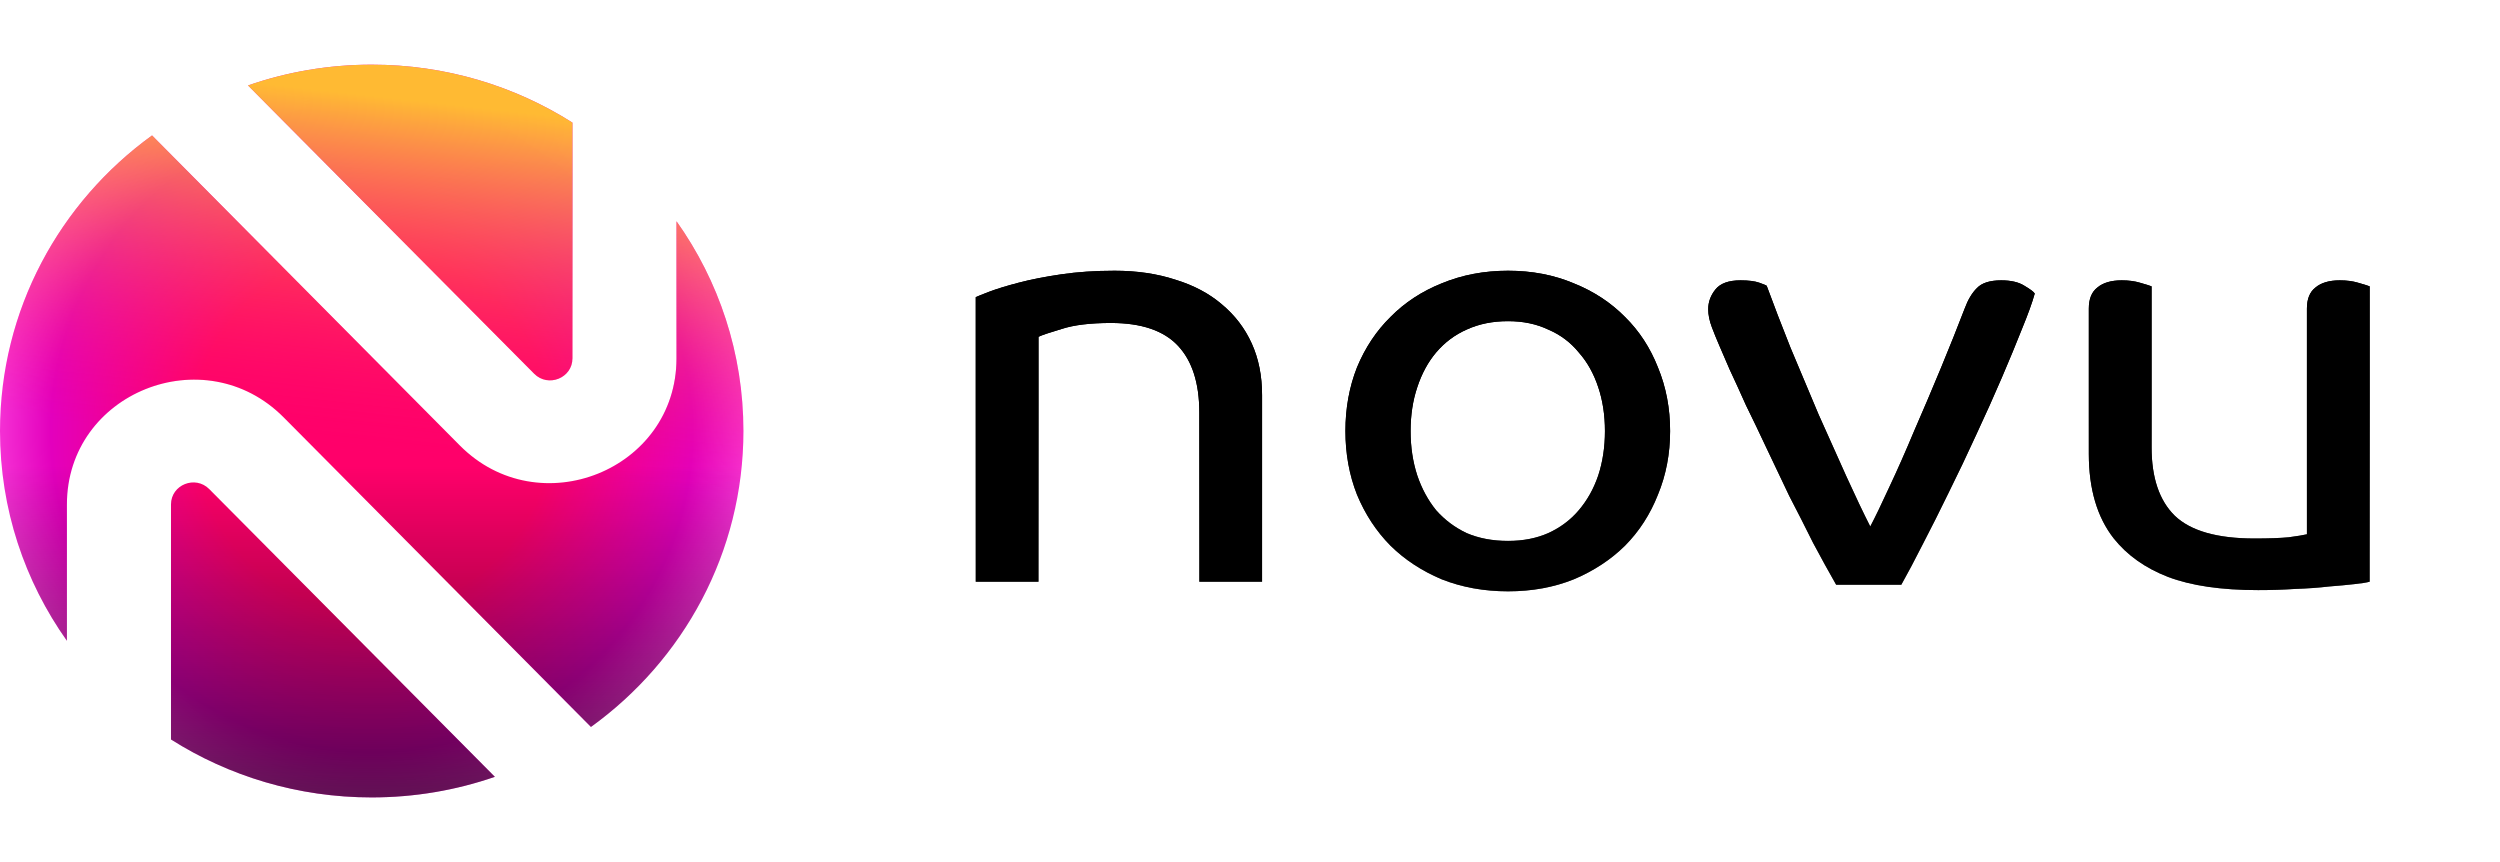 <svg width="116" height="40" viewBox="0 0 116 40" fill="none" xmlns="http://www.w3.org/2000/svg">
<g clip-path="url(#clip0_22015_27517)">
<path d="M55.648 26.992V19.137C55.648 17.781 55.319 16.75 54.659 16.044C53.999 15.339 52.963 14.986 51.55 14.986C50.589 14.986 49.825 15.079 49.26 15.264C48.695 15.432 48.337 15.552 48.186 15.627V26.992H45.274V13.788C45.35 13.751 45.557 13.667 45.896 13.537C46.236 13.408 46.688 13.268 47.253 13.12C47.819 12.971 48.478 12.841 49.232 12.73C49.986 12.618 50.815 12.562 51.719 12.562C52.756 12.562 53.698 12.702 54.546 12.98C55.394 13.24 56.11 13.621 56.694 14.122C57.297 14.624 57.759 15.227 58.079 15.933C58.4 16.639 58.56 17.437 58.56 18.329V26.992H55.648Z" fill="black"/>
<path d="M55.648 26.992V19.137C55.648 17.781 55.319 16.75 54.659 16.044C53.999 15.339 52.963 14.986 51.55 14.986C50.589 14.986 49.825 15.079 49.26 15.264C48.695 15.432 48.337 15.552 48.186 15.627V26.992H45.274V13.788C45.35 13.751 45.557 13.667 45.896 13.537C46.236 13.408 46.688 13.268 47.253 13.12C47.819 12.971 48.478 12.841 49.232 12.73C49.986 12.618 50.815 12.562 51.719 12.562C52.756 12.562 53.698 12.702 54.546 12.98C55.394 13.24 56.11 13.621 56.694 14.122C57.297 14.624 57.759 15.227 58.079 15.933C58.4 16.639 58.56 17.437 58.56 18.329V26.992H55.648Z" fill="url(#paint0_linear_22015_27517)"/>
<path d="M77.493 20C77.493 21.058 77.305 22.043 76.928 22.953C76.57 23.863 76.061 24.652 75.401 25.32C74.742 25.97 73.95 26.49 73.027 26.88C72.104 27.252 71.086 27.438 69.974 27.438C68.862 27.438 67.835 27.252 66.893 26.88C65.97 26.49 65.178 25.97 64.519 25.32C63.859 24.652 63.341 23.863 62.964 22.953C62.606 22.043 62.427 21.058 62.427 20C62.427 18.942 62.606 17.957 62.964 17.047C63.341 16.137 63.859 15.357 64.519 14.707C65.178 14.039 65.97 13.519 66.893 13.148C67.835 12.758 68.862 12.562 69.974 12.562C71.086 12.562 72.104 12.758 73.027 13.148C73.95 13.519 74.742 14.039 75.401 14.707C76.061 15.357 76.57 16.137 76.928 17.047C77.305 17.957 77.493 18.942 77.493 20ZM74.469 20C74.469 19.257 74.365 18.579 74.158 17.966C73.95 17.335 73.649 16.797 73.253 16.351C72.876 15.887 72.405 15.534 71.84 15.292C71.293 15.032 70.671 14.902 69.974 14.902C69.258 14.902 68.617 15.032 68.052 15.292C67.505 15.534 67.034 15.887 66.639 16.351C66.262 16.797 65.97 17.335 65.762 17.966C65.555 18.579 65.452 19.257 65.452 20C65.452 20.743 65.555 21.43 65.762 22.061C65.97 22.674 66.262 23.213 66.639 23.677C67.034 24.123 67.505 24.476 68.052 24.735C68.617 24.977 69.258 25.098 69.974 25.098C70.671 25.098 71.293 24.977 71.84 24.735C72.405 24.476 72.876 24.123 73.253 23.677C73.649 23.213 73.95 22.674 74.158 22.061C74.365 21.43 74.469 20.743 74.469 20Z" fill="black"/>
<path d="M77.493 20C77.493 21.058 77.305 22.043 76.928 22.953C76.57 23.863 76.061 24.652 75.401 25.32C74.742 25.97 73.95 26.49 73.027 26.88C72.104 27.252 71.086 27.438 69.974 27.438C68.862 27.438 67.835 27.252 66.893 26.88C65.97 26.49 65.178 25.97 64.519 25.32C63.859 24.652 63.341 23.863 62.964 22.953C62.606 22.043 62.427 21.058 62.427 20C62.427 18.942 62.606 17.957 62.964 17.047C63.341 16.137 63.859 15.357 64.519 14.707C65.178 14.039 65.97 13.519 66.893 13.148C67.835 12.758 68.862 12.562 69.974 12.562C71.086 12.562 72.104 12.758 73.027 13.148C73.95 13.519 74.742 14.039 75.401 14.707C76.061 15.357 76.57 16.137 76.928 17.047C77.305 17.957 77.493 18.942 77.493 20ZM74.469 20C74.469 19.257 74.365 18.579 74.158 17.966C73.95 17.335 73.649 16.797 73.253 16.351C72.876 15.887 72.405 15.534 71.84 15.292C71.293 15.032 70.671 14.902 69.974 14.902C69.258 14.902 68.617 15.032 68.052 15.292C67.505 15.534 67.034 15.887 66.639 16.351C66.262 16.797 65.97 17.335 65.762 17.966C65.555 18.579 65.452 19.257 65.452 20C65.452 20.743 65.555 21.43 65.762 22.061C65.97 22.674 66.262 23.213 66.639 23.677C67.034 24.123 67.505 24.476 68.052 24.735C68.617 24.977 69.258 25.098 69.974 25.098C70.671 25.098 71.293 24.977 71.84 24.735C72.405 24.476 72.876 24.123 73.253 23.677C73.649 23.213 73.95 22.674 74.158 22.061C74.365 21.43 74.469 20.743 74.469 20Z" fill="url(#paint1_linear_22015_27517)"/>
<path d="M94.412 13.621C94.299 14.029 94.101 14.577 93.818 15.264C93.554 15.933 93.243 16.685 92.885 17.52C92.527 18.356 92.131 19.238 91.698 20.167C91.283 21.077 90.859 21.968 90.426 22.841C90.011 23.695 89.606 24.503 89.21 25.264C88.834 26.007 88.504 26.629 88.221 27.131H85.197C84.857 26.536 84.499 25.887 84.123 25.181C83.764 24.456 83.397 23.732 83.02 23.008C82.662 22.265 82.314 21.532 81.974 20.807C81.635 20.083 81.315 19.415 81.013 18.802C80.731 18.17 80.476 17.613 80.25 17.131C80.043 16.648 79.882 16.276 79.769 16.016C79.656 15.756 79.543 15.478 79.43 15.181C79.317 14.883 79.261 14.605 79.261 14.345C79.261 14.011 79.374 13.704 79.6 13.426C79.826 13.147 80.212 13.008 80.759 13.008C81.136 13.008 81.428 13.045 81.635 13.119C81.842 13.194 81.955 13.24 81.974 13.258C82.295 14.131 82.662 15.088 83.077 16.128C83.51 17.168 83.944 18.198 84.377 19.22C84.829 20.223 85.263 21.188 85.677 22.117C86.092 23.027 86.459 23.797 86.78 24.429C87.006 24.002 87.298 23.398 87.656 22.618C88.033 21.82 88.419 20.947 88.815 20C89.229 19.052 89.644 18.078 90.059 17.075C90.473 16.072 90.841 15.153 91.161 14.317C91.312 13.909 91.5 13.593 91.726 13.37C91.952 13.129 92.329 13.008 92.857 13.008C93.309 13.008 93.667 13.091 93.931 13.258C94.214 13.426 94.374 13.546 94.412 13.621Z" fill="black"/>
<path d="M94.412 13.621C94.299 14.029 94.101 14.577 93.818 15.264C93.554 15.933 93.243 16.685 92.885 17.52C92.527 18.356 92.131 19.238 91.698 20.167C91.283 21.077 90.859 21.968 90.426 22.841C90.011 23.695 89.606 24.503 89.21 25.264C88.834 26.007 88.504 26.629 88.221 27.131H85.197C84.857 26.536 84.499 25.887 84.123 25.181C83.764 24.456 83.397 23.732 83.02 23.008C82.662 22.265 82.314 21.532 81.974 20.807C81.635 20.083 81.315 19.415 81.013 18.802C80.731 18.17 80.476 17.613 80.25 17.131C80.043 16.648 79.882 16.276 79.769 16.016C79.656 15.756 79.543 15.478 79.43 15.181C79.317 14.883 79.261 14.605 79.261 14.345C79.261 14.011 79.374 13.704 79.6 13.426C79.826 13.147 80.212 13.008 80.759 13.008C81.136 13.008 81.428 13.045 81.635 13.119C81.842 13.194 81.955 13.24 81.974 13.258C82.295 14.131 82.662 15.088 83.077 16.128C83.51 17.168 83.944 18.198 84.377 19.22C84.829 20.223 85.263 21.188 85.677 22.117C86.092 23.027 86.459 23.797 86.78 24.429C87.006 24.002 87.298 23.398 87.656 22.618C88.033 21.82 88.419 20.947 88.815 20C89.229 19.052 89.644 18.078 90.059 17.075C90.473 16.072 90.841 15.153 91.161 14.317C91.312 13.909 91.5 13.593 91.726 13.37C91.952 13.129 92.329 13.008 92.857 13.008C93.309 13.008 93.667 13.091 93.931 13.258C94.214 13.426 94.374 13.546 94.412 13.621Z" fill="url(#paint2_linear_22015_27517)"/>
<path d="M107.041 14.317C107.041 13.871 107.173 13.546 107.436 13.342C107.7 13.119 108.077 13.008 108.567 13.008C108.887 13.008 109.17 13.045 109.415 13.119C109.679 13.194 109.858 13.249 109.952 13.286V26.991C109.82 27.029 109.585 27.066 109.245 27.103C108.925 27.14 108.529 27.177 108.058 27.214C107.587 27.27 107.069 27.307 106.504 27.326C105.938 27.363 105.364 27.381 104.779 27.381C103.064 27.381 101.67 27.177 100.596 26.769C99.541 26.36 98.702 25.766 98.08 24.986C97.308 24.002 96.921 22.692 96.921 21.058V14.317C96.921 13.871 97.053 13.546 97.317 13.342C97.581 13.119 97.958 13.008 98.448 13.008C98.768 13.008 99.051 13.045 99.296 13.119C99.559 13.194 99.739 13.249 99.833 13.286V20.752C99.833 22.163 100.191 23.222 100.907 23.927C101.642 24.633 102.876 24.986 104.61 24.986C105.269 24.986 105.797 24.967 106.193 24.93C106.607 24.874 106.89 24.828 107.041 24.791V14.317Z" fill="black"/>
<path d="M107.041 14.317C107.041 13.871 107.173 13.546 107.436 13.342C107.7 13.119 108.077 13.008 108.567 13.008C108.887 13.008 109.17 13.045 109.415 13.119C109.679 13.194 109.858 13.249 109.952 13.286V26.991C109.82 27.029 109.585 27.066 109.245 27.103C108.925 27.14 108.529 27.177 108.058 27.214C107.587 27.27 107.069 27.307 106.504 27.326C105.938 27.363 105.364 27.381 104.779 27.381C103.064 27.381 101.67 27.177 100.596 26.769C99.541 26.36 98.702 25.766 98.08 24.986C97.308 24.002 96.921 22.692 96.921 21.058V14.317C96.921 13.871 97.053 13.546 97.317 13.342C97.581 13.119 97.958 13.008 98.448 13.008C98.768 13.008 99.051 13.045 99.296 13.119C99.559 13.194 99.739 13.249 99.833 13.286V20.752C99.833 22.163 100.191 23.222 100.907 23.927C101.642 24.633 102.876 24.986 104.61 24.986C105.269 24.986 105.797 24.967 106.193 24.93C106.607 24.874 106.89 24.828 107.041 24.791V14.317Z" fill="url(#paint3_linear_22015_27517)"/>
<path fill-rule="evenodd" clip-rule="evenodd" d="M26.561 16.627C26.561 17.541 25.435 17.994 24.786 17.341L11.508 3.964C13.303 3.34 15.235 3 17.247 3C20.678 3 23.875 3.987 26.561 5.689V16.627ZM31.39 10.267V16.627C31.39 21.807 25.01 24.372 21.335 20.669L7.055 6.284C2.777 9.378 0 14.369 0 20C0 23.62 1.148 26.976 3.105 29.733V23.407C3.105 18.227 9.485 15.662 13.16 19.364L27.42 33.73C31.709 30.637 34.495 25.639 34.495 20C34.495 16.38 33.347 13.024 31.39 10.267ZM9.708 22.693L22.962 36.045C21.173 36.663 19.25 37 17.247 37C13.817 37 10.62 36.013 7.934 34.311V23.407C7.934 22.493 9.06 22.04 9.708 22.693Z" fill="url(#paint4_radial_22015_27517)"/>
<path fill-rule="evenodd" clip-rule="evenodd" d="M26.561 16.627C26.561 17.541 25.435 17.994 24.786 17.341L11.508 3.964C13.303 3.34 15.235 3 17.247 3C20.678 3 23.875 3.987 26.561 5.689V16.627ZM31.39 10.267V16.627C31.39 21.807 25.01 24.372 21.335 20.669L7.055 6.284C2.777 9.378 0 14.369 0 20C0 23.62 1.148 26.976 3.105 29.733V23.407C3.105 18.227 9.485 15.662 13.16 19.364L27.42 33.73C31.709 30.637 34.495 25.639 34.495 20C34.495 16.38 33.347 13.024 31.39 10.267ZM9.708 22.693L22.962 36.045C21.173 36.663 19.25 37 17.247 37C13.817 37 10.62 36.013 7.934 34.311V23.407C7.934 22.493 9.06 22.04 9.708 22.693Z" fill="url(#paint5_linear_22015_27517)"/>
<path fill-rule="evenodd" clip-rule="evenodd" d="M26.561 16.627C26.561 17.541 25.435 17.994 24.786 17.341L11.508 3.964C13.303 3.34 15.235 3 17.247 3C20.678 3 23.875 3.987 26.561 5.689V16.627ZM31.39 10.267V16.627C31.39 21.807 25.01 24.372 21.335 20.669L7.055 6.284C2.777 9.378 0 14.369 0 20C0 23.62 1.148 26.976 3.105 29.733V23.407C3.105 18.227 9.485 15.662 13.16 19.364L27.42 33.73C31.709 30.637 34.495 25.639 34.495 20C34.495 16.38 33.347 13.024 31.39 10.267ZM9.708 22.693L22.962 36.045C21.173 36.663 19.25 37 17.247 37C13.817 37 10.62 36.013 7.934 34.311V23.407C7.934 22.493 9.06 22.04 9.708 22.693Z" fill="url(#paint6_linear_22015_27517)"/>
</g>
<defs>
<linearGradient id="paint0_linear_22015_27517" x1="77.613" y1="12.562" x2="77.613" y2="27.437" gradientUnits="userSpaceOnUse">
<stop offset="0.416"/>
<stop offset="0.921" stop-opacity="0.6"/>
</linearGradient>
<linearGradient id="paint1_linear_22015_27517" x1="77.613" y1="12.562" x2="77.613" y2="27.437" gradientUnits="userSpaceOnUse">
<stop offset="0.416"/>
<stop offset="0.921" stop-opacity="0.6"/>
</linearGradient>
<linearGradient id="paint2_linear_22015_27517" x1="77.613" y1="12.562" x2="77.613" y2="27.437" gradientUnits="userSpaceOnUse">
<stop offset="0.416"/>
<stop offset="0.921" stop-opacity="0.6"/>
</linearGradient>
<linearGradient id="paint3_linear_22015_27517" x1="77.613" y1="12.562" x2="77.613" y2="27.437" gradientUnits="userSpaceOnUse">
<stop offset="0.416"/>
<stop offset="0.921" stop-opacity="0.6"/>
</linearGradient>
<radialGradient id="paint4_radial_22015_27517" cx="0" cy="0" r="1" gradientUnits="userSpaceOnUse" gradientTransform="translate(17.247 20) rotate(135.414) scale(24.217 24.215)">
<stop offset="0.34" stop-color="#FF006A"/>
<stop offset="0.613" stop-color="#E300BD"/>
<stop offset="0.767" stop-color="#FF4CE1"/>
</radialGradient>
<linearGradient id="paint5_linear_22015_27517" x1="21.272" y1="1.867" x2="17.361" y2="37.013" gradientUnits="userSpaceOnUse">
<stop offset="0.085" stop-color="#FFBA33"/>
<stop offset="0.553" stop-color="#FF006A" stop-opacity="0"/>
</linearGradient>
<linearGradient id="paint6_linear_22015_27517" x1="17.247" y1="3" x2="17.247" y2="37" gradientUnits="userSpaceOnUse">
<stop offset="0.547" stop-opacity="0"/>
<stop offset="1" stop-opacity="0.6"/>
</linearGradient>
<clipPath id="clip0_22015_27517">
<rect width="110" height="34" fill="white" transform="translate(0 3)"/>
</clipPath>
</defs>
</svg>
